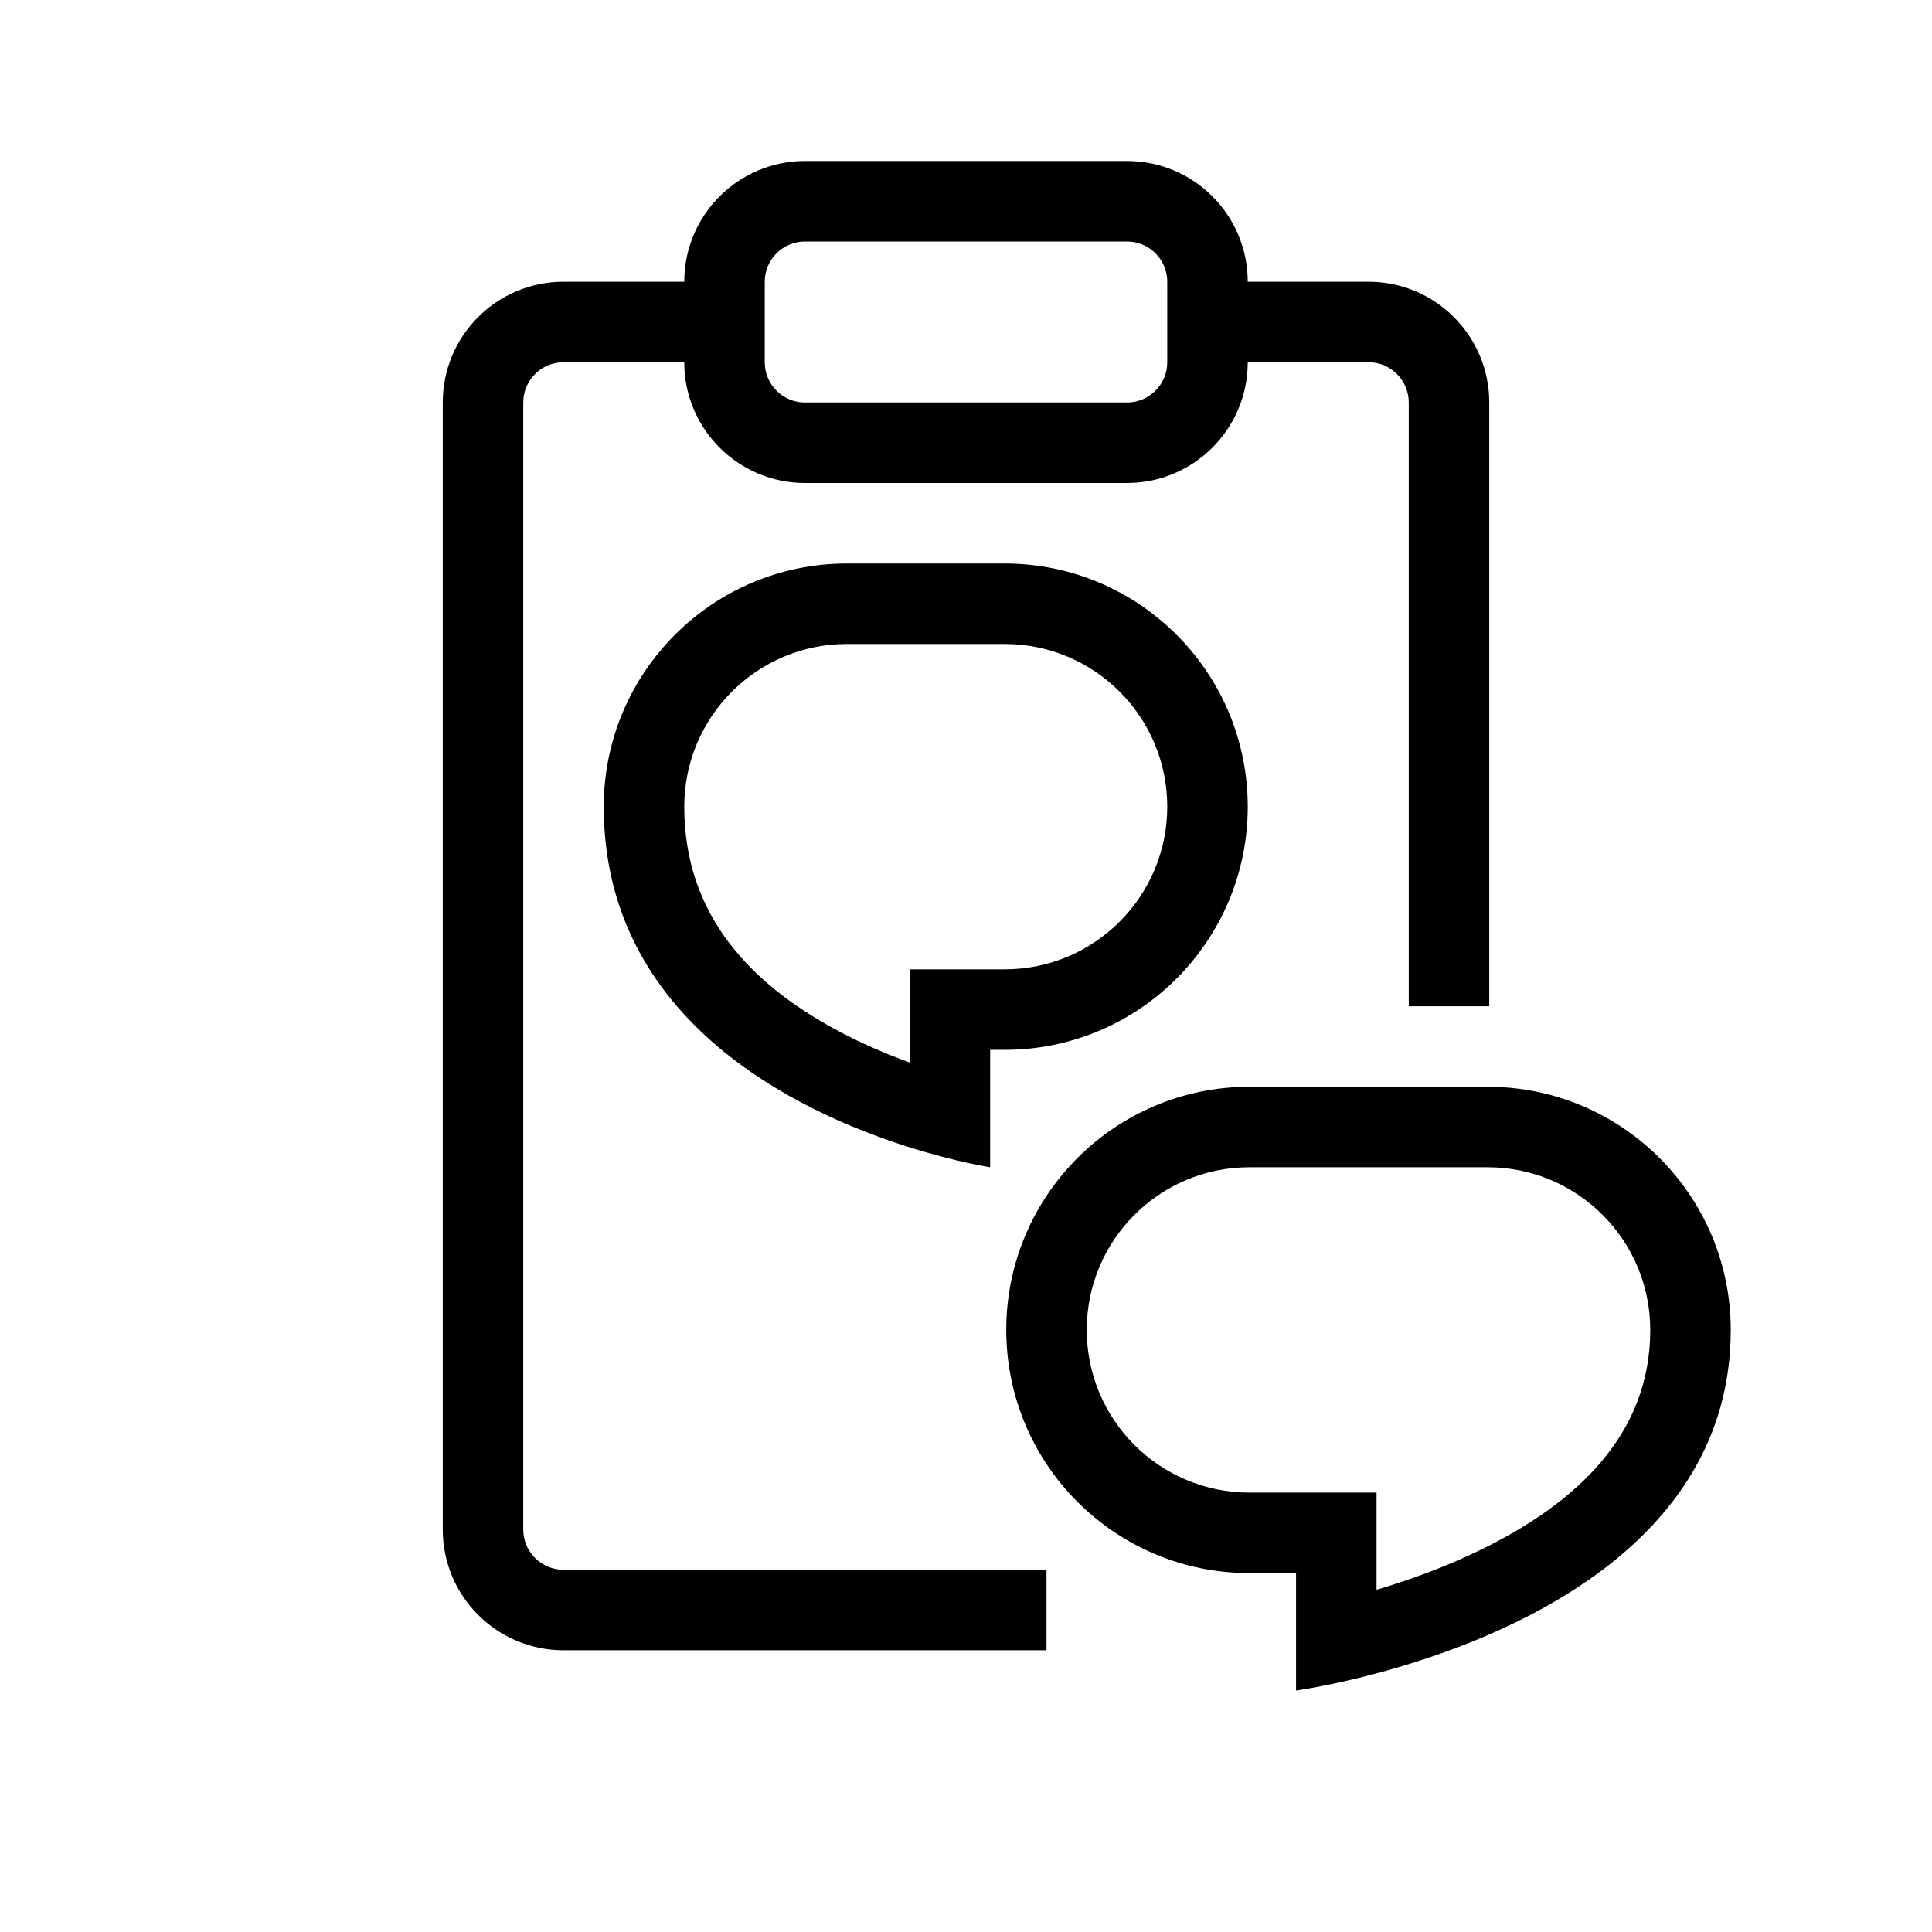 <svg width="48" height="48" viewBox="0 0 48 48" fill="none" xmlns="http://www.w3.org/2000/svg">
<path fill-rule="evenodd" clip-rule="evenodd" d="M20 4C18.343 4 17 5.343 17 7H14C12.343 7 11 8.343 11 10V38C11 39.657 12.343 41 14 41H26V39H14C13.448 39 13 38.552 13 38V10C13 9.448 13.448 9 14 9H17C17 10.657 18.343 12 20 12H28C29.657 12 31 10.657 31 9H34C34.552 9 35 9.448 35 10V25H37V10C37 8.343 35.657 7 34 7H31C31 5.343 29.657 4 28 4H20ZM19 7C19 6.448 19.448 6 20 6H28C28.552 6 29 6.448 29 7V9C29 9.552 28.552 10 28 10H20C19.448 10 19 9.552 19 9V7Z" fill="currentColor"/>
<path fill-rule="evenodd" clip-rule="evenodd" d="M22.6 28.506C23.771 28.874 24.6 29 24.6 29V26.083H24.958C28.295 26.083 31 23.378 31 20.042C31 16.705 28.295 14 24.958 14H21.042C17.705 14 15 16.705 15 20.042C15 25.338 19.787 27.621 22.6 28.506ZM24.958 24.083H22.6V26.396C22.017 26.186 21.382 25.916 20.754 25.575C18.671 24.445 17 22.749 17 20.042C17 17.809 18.809 16 21.042 16H24.958C27.191 16 29 17.809 29 20.042C29 22.274 27.191 24.083 24.958 24.083Z" fill="currentColor"/>
<path fill-rule="evenodd" clip-rule="evenodd" d="M32.2 42C32.2 42 33.016 41.89 34.2 41.574C37.322 40.742 43 38.48 43 33.042C43 29.705 40.295 27 36.958 27H31.042C27.705 27 25 29.705 25 33.042C25 36.378 27.705 39.083 31.042 39.083H32.2V42ZM34.2 37.083H31.042C28.809 37.083 27 35.274 27 33.042C27 30.809 28.809 29 31.042 29H36.958C39.191 29 41 30.809 41 33.042C41 35.625 39.192 37.345 36.731 38.532C35.859 38.953 34.975 39.267 34.2 39.497V37.083Z" fill="currentColor"/>
</svg>
